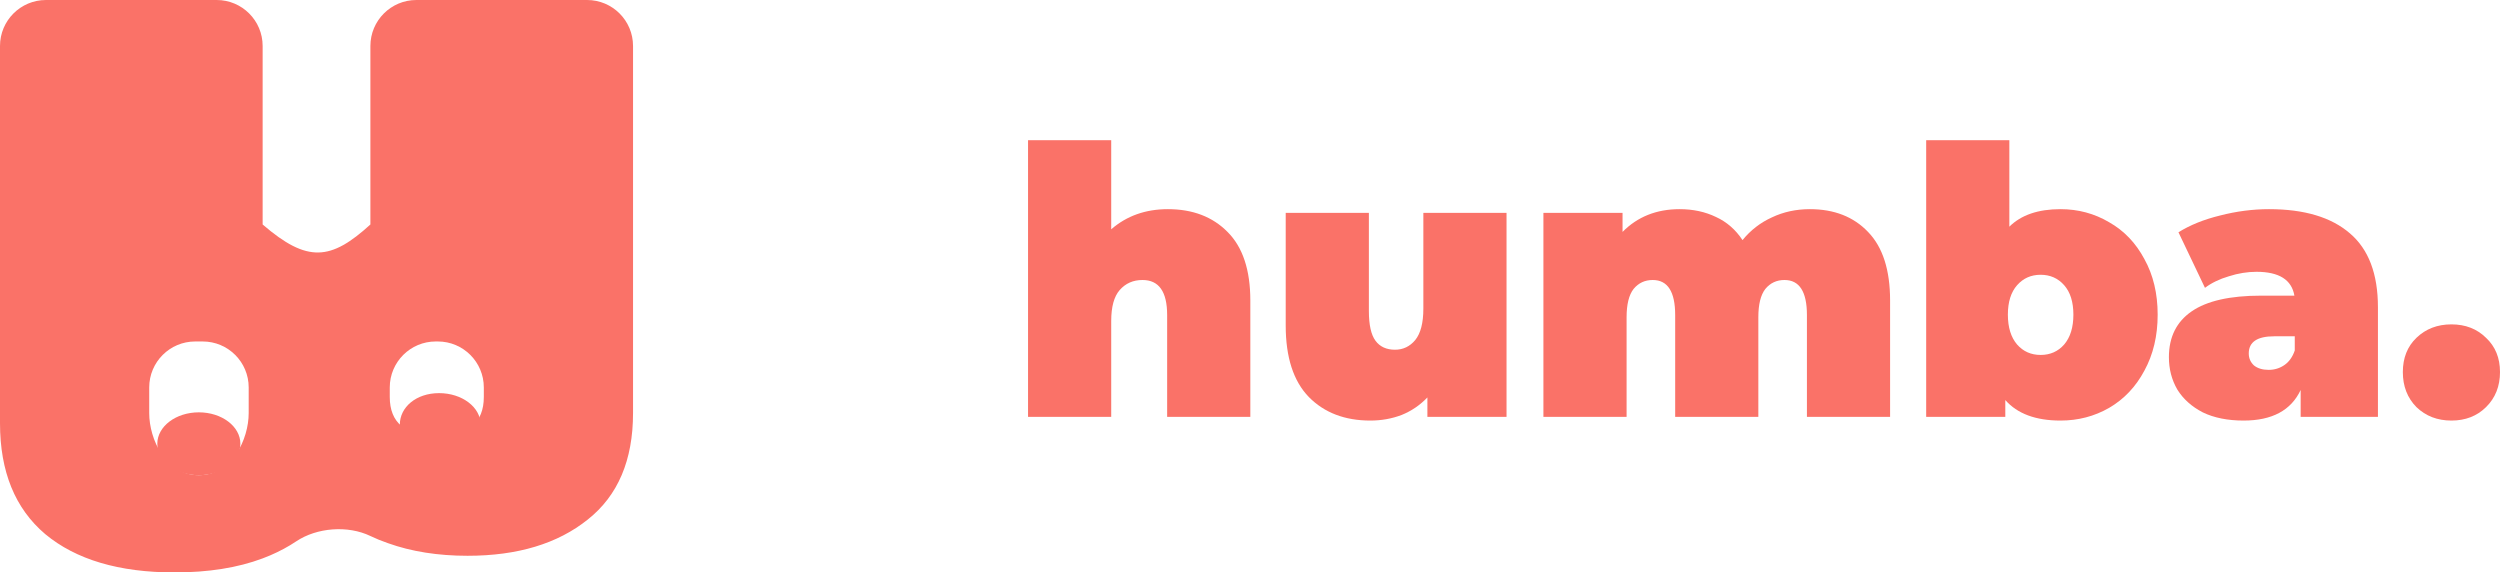 <svg width="214" height="49" viewBox="0 0 214 49" fill="none" xmlns="http://www.w3.org/2000/svg">
<path fill-rule="evenodd" clip-rule="evenodd" d="M35.642 0H50.252C52.426 0 54.188 1.762 54.188 3.936V23.151V35.36C54.188 39.388 52.898 42.424 50.318 44.468C47.737 46.539 44.305 47.575 40.022 47.575C37.493 47.575 35.222 47.216 33.21 46.496C32.682 46.315 32.181 46.11 31.706 45.882C29.78 44.954 27.131 45.152 25.354 46.341C24.686 46.789 23.95 47.186 23.146 47.532C22.929 47.626 22.708 47.715 22.482 47.799C20.348 48.6 17.834 49 14.941 49C10.193 49 6.503 47.906 3.871 45.719C1.29 43.532 -1.81136e-07 40.367 0 36.223V10.569V3.936C0 1.762 1.762 0 3.936 0H11.241H18.547C20.72 0 22.482 1.762 22.482 3.936V19.216C26.328 22.534 28.329 22.29 31.706 19.216V3.936C31.706 1.762 33.468 0 35.642 0ZM37.3 29.23L37.48 29.23C39.653 29.23 41.415 30.992 41.415 33.166V33.978C41.415 36.194 40.074 37.302 37.39 37.302C34.706 37.302 33.364 36.194 33.364 33.978V33.166C33.364 30.992 35.127 29.23 37.3 29.23ZM17.021 40.676C14.182 40.676 12.773 37.604 12.773 35.36V33.166C12.773 30.992 14.535 29.23 16.709 29.23H17.352C19.526 29.23 21.288 30.992 21.288 33.166V35.36C21.288 37.604 19.859 40.676 17.021 40.676Z" fill="#FA7268"/>
<path d="M20.576 37.986C20.576 39.472 18.984 40.676 17.021 40.676C15.058 40.676 13.466 39.472 13.466 37.986C13.466 36.5 15.058 35.296 17.021 35.296C18.984 35.296 20.576 36.5 20.576 37.986Z" fill="#FA7268"/>
<path d="M41.141 36.342C41.141 37.828 39.55 39.032 37.586 39.032C35.623 39.032 34.226 37.828 34.226 36.342C34.226 34.856 35.623 33.652 37.586 33.652C39.55 33.652 41.141 34.856 41.141 36.342Z" fill="#FA7268"/>
<path d="M99.971 17.904C102.092 17.904 103.793 18.553 105.075 19.851C106.377 21.149 107.028 23.106 107.028 25.723V35.681H99.908V26.968C99.908 24.968 99.205 23.968 97.797 23.968C96.999 23.968 96.348 24.255 95.844 24.83C95.361 25.383 95.12 26.266 95.12 27.479V35.681H88V12H95.12V19.628C96.443 18.479 98.06 17.904 99.971 17.904Z" fill="#FA7268"/>
<path d="M128.959 18.223V35.681H122.185V34.021C121.555 34.681 120.82 35.181 119.98 35.521C119.14 35.84 118.248 36 117.302 36C115.118 36 113.365 35.33 112.041 33.989C110.718 32.628 110.057 30.585 110.057 27.862V18.223H117.176V26.617C117.176 27.808 117.365 28.66 117.743 29.17C118.122 29.681 118.678 29.936 119.413 29.936C120.106 29.936 120.684 29.66 121.146 29.106C121.608 28.532 121.839 27.638 121.839 26.425V18.223H128.959Z" fill="#FA7268"/>
<path d="M154.925 17.904C157.004 17.904 158.663 18.553 159.902 19.851C161.162 21.149 161.792 23.106 161.792 25.723V35.681H154.673V26.968C154.673 24.968 154.032 23.968 152.751 23.968C152.079 23.968 151.533 24.223 151.113 24.734C150.714 25.245 150.514 26.053 150.514 27.16V35.681H143.395V26.968C143.395 24.968 142.754 23.968 141.473 23.968C140.801 23.968 140.255 24.223 139.835 24.734C139.436 25.245 139.236 26.053 139.236 27.16V35.681H132.116V18.223H138.89V19.851C140.171 18.553 141.798 17.904 143.773 17.904C144.928 17.904 145.967 18.128 146.891 18.575C147.815 19 148.571 19.66 149.16 20.553C149.853 19.702 150.693 19.053 151.68 18.606C152.667 18.138 153.748 17.904 154.925 17.904Z" fill="#FA7268"/>
<path d="M176.379 17.904C177.891 17.904 179.278 18.277 180.538 19.021C181.819 19.745 182.827 20.798 183.562 22.181C184.318 23.543 184.696 25.128 184.696 26.936C184.696 28.745 184.318 30.34 183.562 31.723C182.827 33.106 181.819 34.17 180.538 34.915C179.278 35.638 177.891 36 176.379 36C174.258 36 172.683 35.415 171.654 34.245V35.681H164.881V12H172V19.404C173.009 18.404 174.468 17.904 176.379 17.904ZM174.678 30.383C175.497 30.383 176.169 30.085 176.694 29.489C177.219 28.872 177.482 28.021 177.482 26.936C177.482 25.851 177.219 25.011 176.694 24.415C176.169 23.819 175.497 23.521 174.678 23.521C173.859 23.521 173.187 23.819 172.662 24.415C172.137 25.011 171.874 25.851 171.874 26.936C171.874 28.021 172.137 28.872 172.662 29.489C173.187 30.085 173.859 30.383 174.678 30.383Z" fill="#FA7268"/>
<path d="M194.226 17.904C197.251 17.904 199.561 18.596 201.157 19.979C202.753 21.34 203.551 23.447 203.551 26.298V35.681H196.936V33.383C196.117 35.128 194.489 36 192.053 36C190.688 36 189.522 35.766 188.556 35.298C187.611 34.809 186.886 34.16 186.382 33.351C185.899 32.521 185.658 31.596 185.658 30.575C185.658 28.851 186.309 27.543 187.611 26.649C188.913 25.755 190.887 25.308 193.533 25.308H196.4C196.169 23.947 195.088 23.266 193.155 23.266C192.378 23.266 191.591 23.394 190.793 23.649C189.995 23.883 189.312 24.213 188.745 24.638L186.477 19.883C187.464 19.266 188.65 18.787 190.037 18.447C191.444 18.085 192.84 17.904 194.226 17.904ZM194.195 31.66C194.699 31.66 195.151 31.521 195.55 31.245C195.949 30.968 196.243 30.553 196.432 30V28.787H194.668C193.218 28.787 192.494 29.277 192.494 30.255C192.494 30.66 192.641 31 192.935 31.277C193.25 31.532 193.67 31.66 194.195 31.66Z" fill="#FA7268"/>
<path d="M209.842 36C208.645 36 207.647 35.617 206.849 34.851C206.072 34.064 205.683 33.064 205.683 31.851C205.683 30.638 206.072 29.66 206.849 28.915C207.647 28.149 208.645 27.766 209.842 27.766C211.039 27.766 212.026 28.149 212.803 28.915C213.601 29.66 214 30.638 214 31.851C214 33.064 213.601 34.064 212.803 34.851C212.026 35.617 211.039 36 209.842 36Z" fill="#FA7268"/>
</svg>
